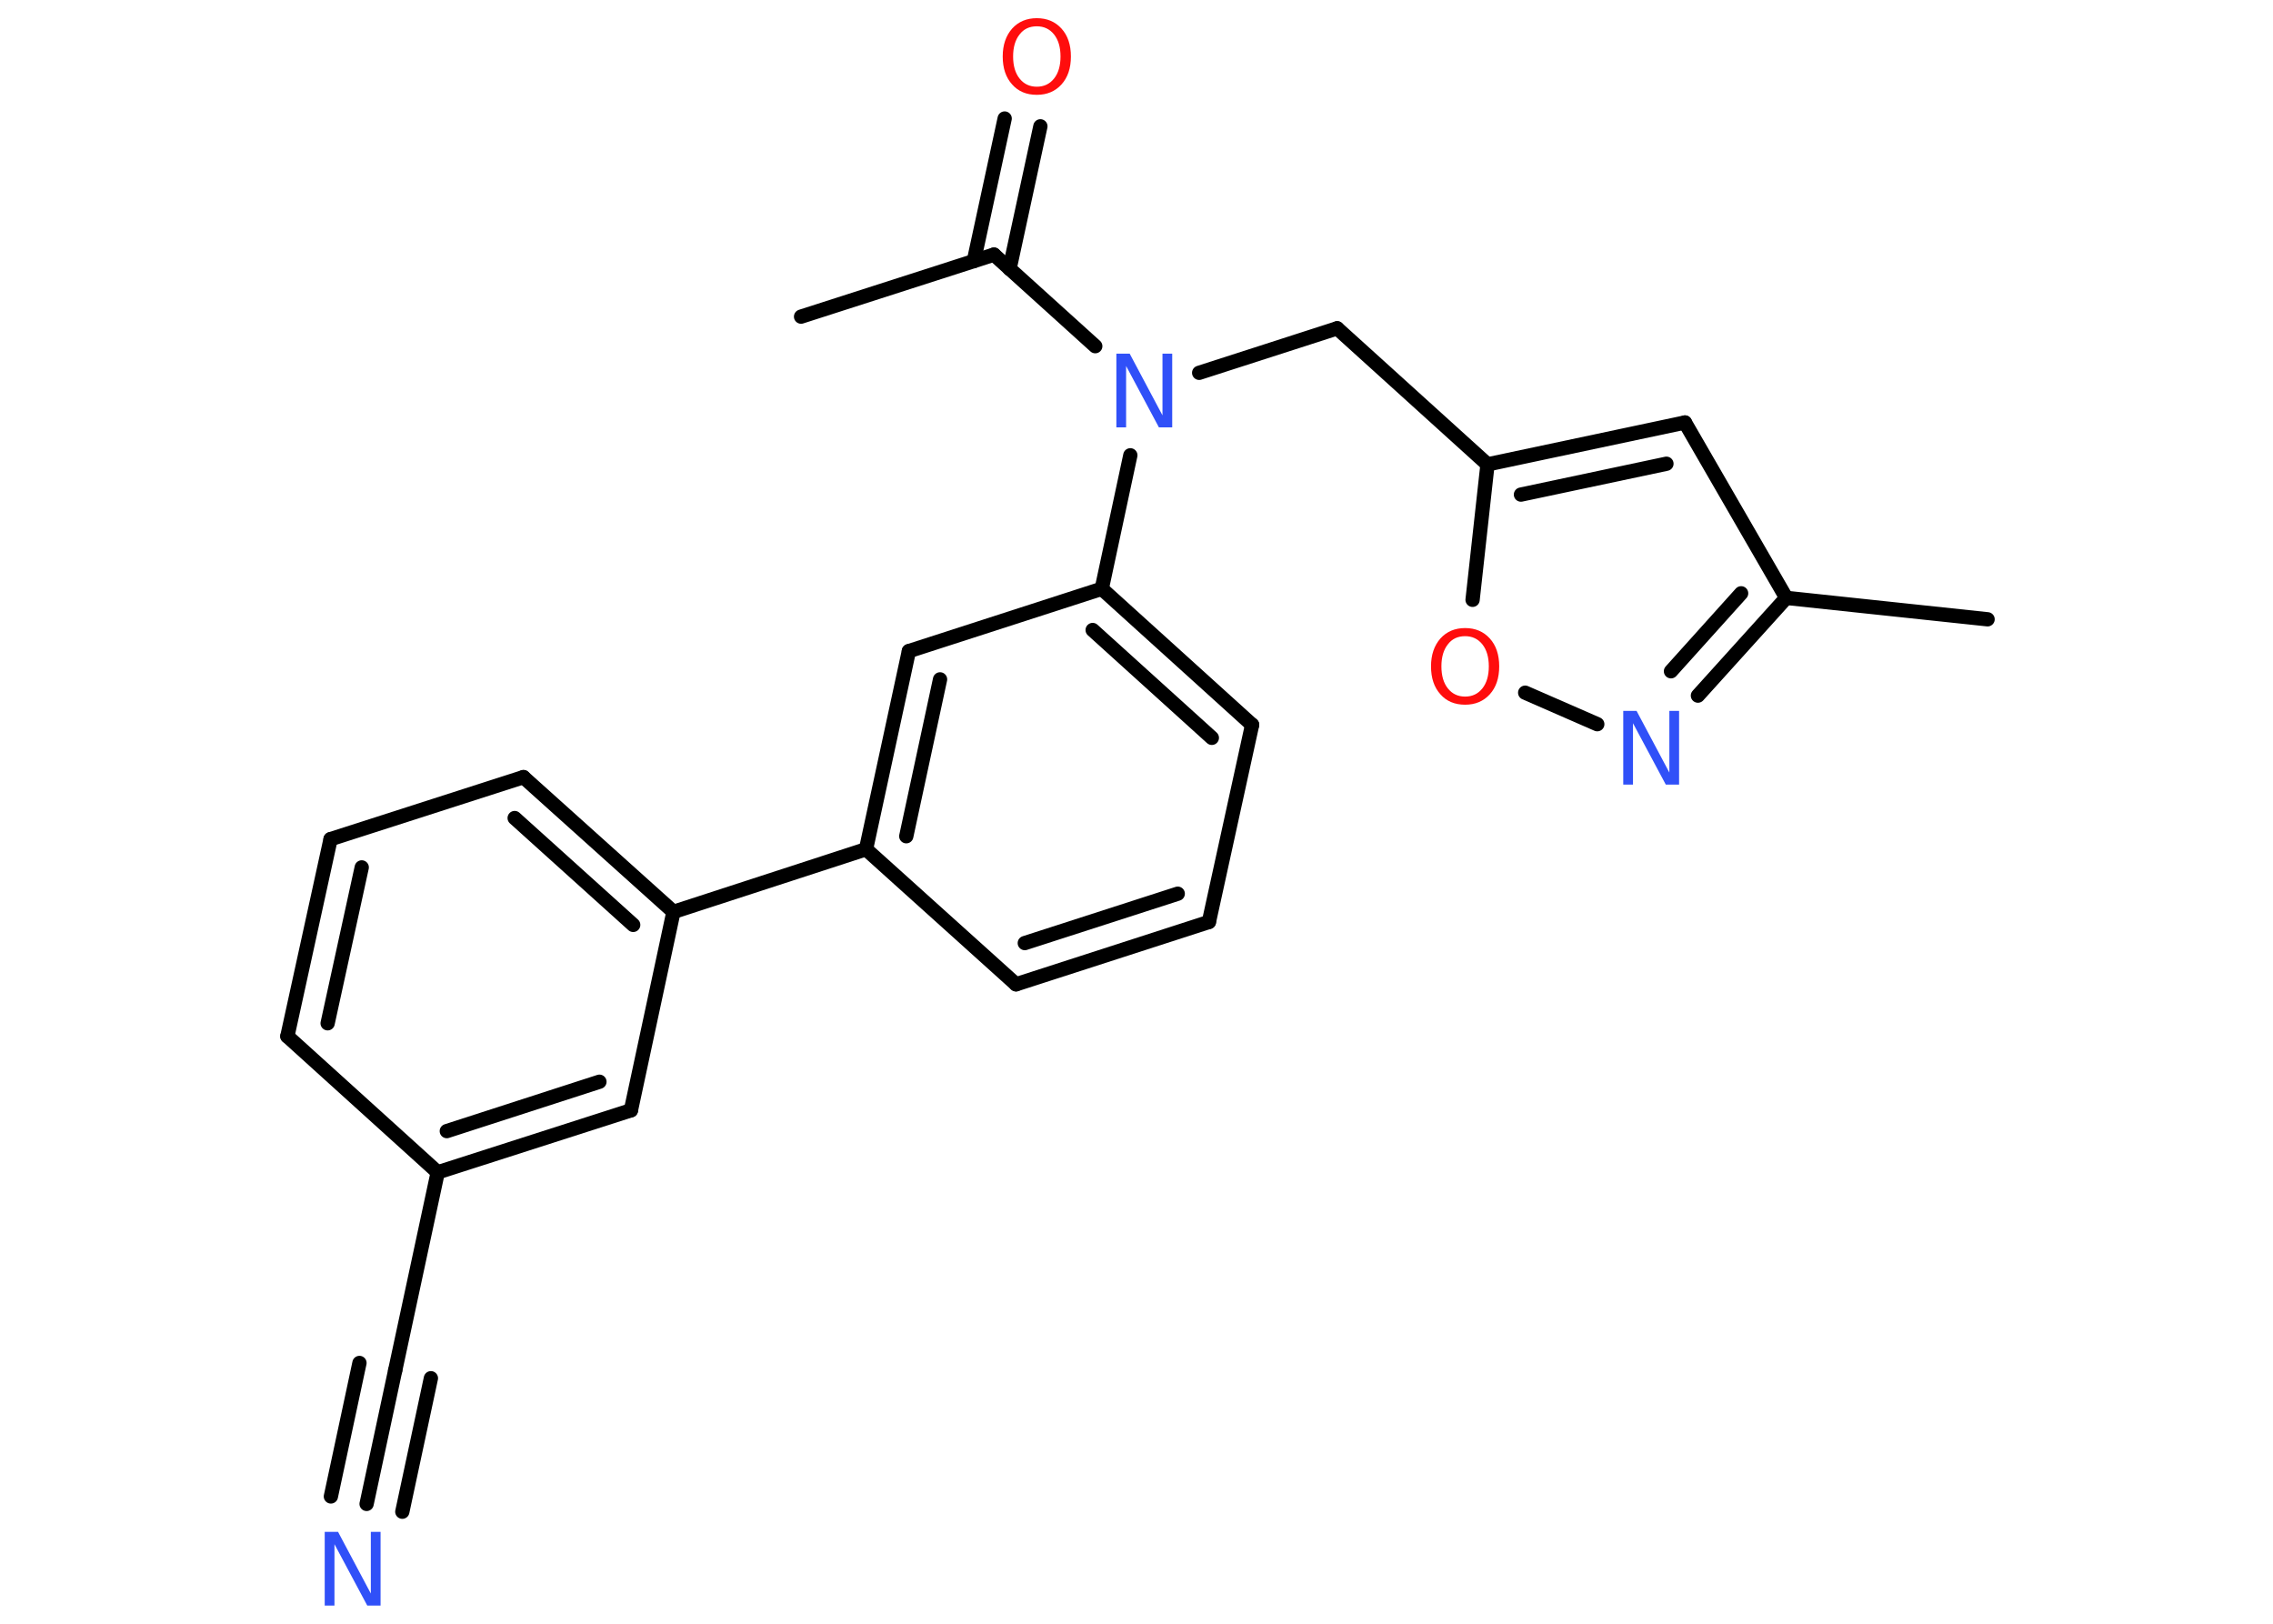 <?xml version='1.0' encoding='UTF-8'?>
<!DOCTYPE svg PUBLIC "-//W3C//DTD SVG 1.1//EN" "http://www.w3.org/Graphics/SVG/1.1/DTD/svg11.dtd">
<svg version='1.2' xmlns='http://www.w3.org/2000/svg' xmlns:xlink='http://www.w3.org/1999/xlink' width='70.0mm' height='50.0mm' viewBox='0 0 70.0 50.0'>
  <desc>Generated by the Chemistry Development Kit (http://github.com/cdk)</desc>
  <g stroke-linecap='round' stroke-linejoin='round' stroke='#000000' stroke-width='.44' fill='#3050F8'>
    <rect x='.0' y='.0' width='70.0' height='50.0' fill='#FFFFFF' stroke='none'/>
    <g id='mol1' class='mol'>
      <line id='mol1bnd1' class='bond' x1='24.67' y1='9.75' x2='30.61' y2='7.84'/>
      <g id='mol1bnd2' class='bond'>
        <line x1='29.99' y1='8.04' x2='30.94' y2='3.65'/>
        <line x1='31.09' y1='8.28' x2='32.04' y2='3.89'/>
      </g>
      <line id='mol1bnd3' class='bond' x1='30.61' y1='7.84' x2='33.73' y2='10.66'/>
      <line id='mol1bnd4' class='bond' x1='36.93' y1='11.48' x2='41.18' y2='10.11'/>
      <line id='mol1bnd5' class='bond' x1='41.18' y1='10.11' x2='45.81' y2='14.3'/>
      <g id='mol1bnd6' class='bond'>
        <line x1='51.89' y1='13.01' x2='45.81' y2='14.3'/>
        <line x1='51.32' y1='14.28' x2='46.84' y2='15.23'/>
      </g>
      <line id='mol1bnd7' class='bond' x1='51.89' y1='13.01' x2='55.01' y2='18.41'/>
      <line id='mol1bnd8' class='bond' x1='55.01' y1='18.41' x2='61.21' y2='19.07'/>
      <g id='mol1bnd9' class='bond'>
        <line x1='52.29' y1='21.42' x2='55.01' y2='18.41'/>
        <line x1='51.46' y1='20.67' x2='53.62' y2='18.27'/>
      </g>
      <line id='mol1bnd10' class='bond' x1='49.19' y1='22.3' x2='46.97' y2='21.33'/>
      <line id='mol1bnd11' class='bond' x1='45.81' y1='14.3' x2='45.35' y2='18.47'/>
      <line id='mol1bnd12' class='bond' x1='34.81' y1='14.02' x2='33.93' y2='18.13'/>
      <g id='mol1bnd13' class='bond'>
        <line x1='38.56' y1='22.32' x2='33.93' y2='18.13'/>
        <line x1='37.32' y1='22.72' x2='33.65' y2='19.4'/>
      </g>
      <line id='mol1bnd14' class='bond' x1='38.56' y1='22.32' x2='37.23' y2='28.39'/>
      <g id='mol1bnd15' class='bond'>
        <line x1='31.29' y1='30.31' x2='37.23' y2='28.39'/>
        <line x1='31.56' y1='29.04' x2='36.27' y2='27.52'/>
      </g>
      <line id='mol1bnd16' class='bond' x1='31.29' y1='30.31' x2='26.67' y2='26.15'/>
      <line id='mol1bnd17' class='bond' x1='26.67' y1='26.15' x2='20.74' y2='28.08'/>
      <g id='mol1bnd18' class='bond'>
        <line x1='20.74' y1='28.08' x2='16.12' y2='23.93'/>
        <line x1='19.5' y1='28.48' x2='15.85' y2='25.19'/>
      </g>
      <line id='mol1bnd19' class='bond' x1='16.12' y1='23.93' x2='10.18' y2='25.84'/>
      <g id='mol1bnd20' class='bond'>
        <line x1='10.18' y1='25.84' x2='8.85' y2='31.91'/>
        <line x1='11.14' y1='26.71' x2='10.09' y2='31.51'/>
      </g>
      <line id='mol1bnd21' class='bond' x1='8.85' y1='31.91' x2='13.48' y2='36.1'/>
      <line id='mol1bnd22' class='bond' x1='13.48' y1='36.1' x2='12.17' y2='42.2'/>
      <g id='mol1bnd23' class='bond'>
        <line x1='12.17' y1='42.2' x2='11.29' y2='46.31'/>
        <line x1='13.27' y1='42.44' x2='12.39' y2='46.55'/>
        <line x1='11.07' y1='41.97' x2='10.19' y2='46.08'/>
      </g>
      <g id='mol1bnd24' class='bond'>
        <line x1='13.48' y1='36.1' x2='19.43' y2='34.19'/>
        <line x1='13.76' y1='34.83' x2='18.46' y2='33.31'/>
      </g>
      <line id='mol1bnd25' class='bond' x1='20.74' y1='28.08' x2='19.43' y2='34.19'/>
      <g id='mol1bnd26' class='bond'>
        <line x1='27.99' y1='20.05' x2='26.67' y2='26.15'/>
        <line x1='28.95' y1='20.92' x2='27.91' y2='25.75'/>
      </g>
      <line id='mol1bnd27' class='bond' x1='33.93' y1='18.13' x2='27.99' y2='20.05'/>
      <path id='mol1atm3' class='atom' d='M31.93 .81q-.34 .0 -.53 .25q-.2 .25 -.2 .68q.0 .43 .2 .68q.2 .25 .53 .25q.33 .0 .53 -.25q.2 -.25 .2 -.68q.0 -.43 -.2 -.68q-.2 -.25 -.53 -.25zM31.93 .56q.47 .0 .76 .32q.29 .32 .29 .86q.0 .54 -.29 .86q-.29 .32 -.76 .32q-.48 .0 -.76 -.32q-.29 -.32 -.29 -.86q.0 -.53 .29 -.86q.29 -.32 .76 -.32z' stroke='none' fill='#FF0D0D'/>
      <path id='mol1atm4' class='atom' d='M34.38 10.89h.41l1.01 1.9v-1.9h.3v2.27h-.41l-1.01 -1.89v1.89h-.3v-2.27z' stroke='none'/>
      <path id='mol1atm10' class='atom' d='M49.99 21.89h.41l1.01 1.9v-1.9h.3v2.27h-.41l-1.01 -1.89v1.89h-.3v-2.27z' stroke='none'/>
      <path id='mol1atm11' class='atom' d='M45.12 19.59q-.34 .0 -.53 .25q-.2 .25 -.2 .68q.0 .43 .2 .68q.2 .25 .53 .25q.33 .0 .53 -.25q.2 -.25 .2 -.68q.0 -.43 -.2 -.68q-.2 -.25 -.53 -.25zM45.12 19.34q.47 .0 .76 .32q.29 .32 .29 .86q.0 .54 -.29 .86q-.29 .32 -.76 .32q-.48 .0 -.76 -.32q-.29 -.32 -.29 -.86q.0 -.53 .29 -.86q.29 -.32 .76 -.32z' stroke='none' fill='#FF0D0D'/>
      <path id='mol1atm23' class='atom' d='M10.0 47.17h.41l1.01 1.9v-1.9h.3v2.27h-.41l-1.01 -1.89v1.89h-.3v-2.27z' stroke='none'/>
    </g>
  </g>
</svg>
